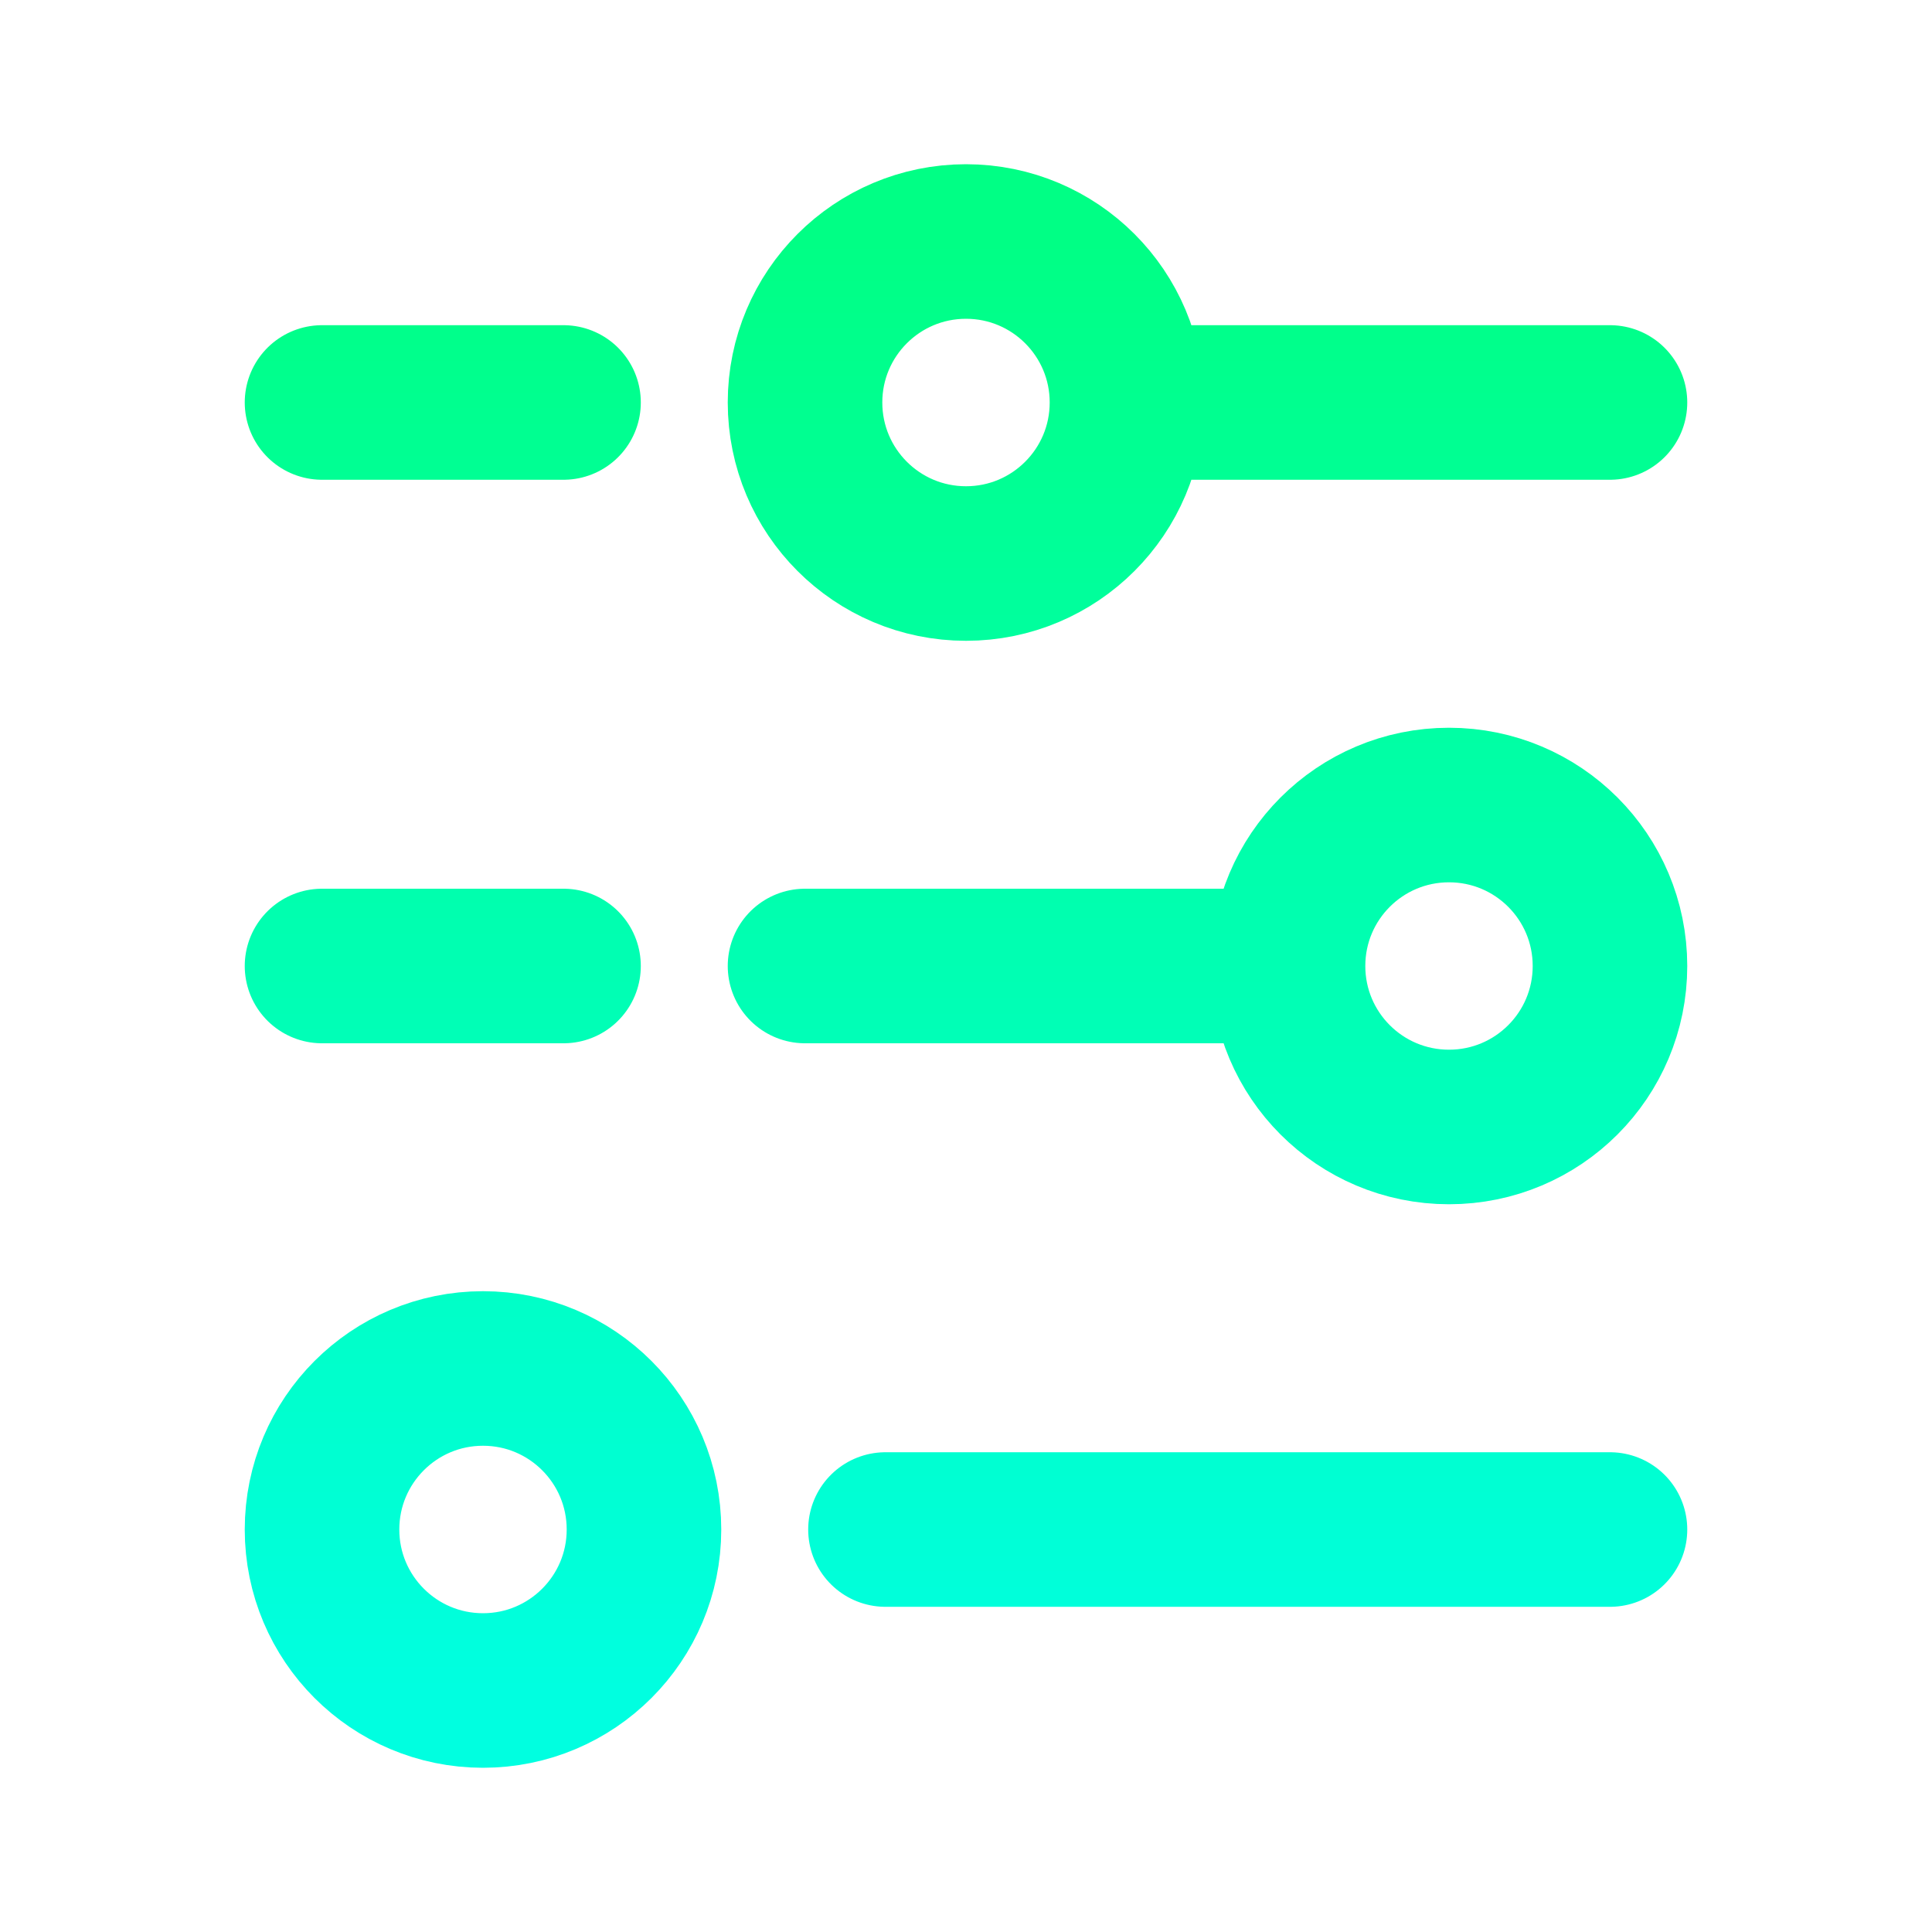 <svg width="25" height="25" viewBox="0 0 25 25" fill="none" xmlns="http://www.w3.org/2000/svg">
<path d="M4.167 5.208H7.292M14.583 5.208H20.833M14.583 5.208C14.583 4.058 13.651 3.125 12.5 3.125C11.349 3.125 10.417 4.058 10.417 5.208C10.417 6.359 11.349 7.292 12.5 7.292C13.651 7.292 14.583 6.359 14.583 5.208ZM10.417 12.5H16.667M16.667 12.5C16.667 13.651 17.599 14.583 18.75 14.583C19.901 14.583 20.833 13.651 20.833 12.5C20.833 11.349 19.901 10.417 18.75 10.417C17.599 10.417 16.667 11.349 16.667 12.5ZM4.167 12.5H7.292M11.458 19.792H20.833M6.25 17.708C7.401 17.708 8.333 18.641 8.333 19.792C8.333 20.942 7.401 21.875 6.25 21.875C5.099 21.875 4.167 20.942 4.167 19.792C4.167 18.641 5.099 17.708 6.25 17.708Z" stroke="url(#paint0_linear_78_9)" stroke-width="2" stroke-linecap="round"/>
<defs>
<linearGradient id="paint0_linear_78_9" x1="12.5" y1="3.125" x2="12.5" y2="21.875" gradientUnits="userSpaceOnUse">
<stop stop-color="#00FF85"/>
<stop offset="1" stop-color="#00FFE0"/>
</linearGradient>
</defs>
</svg>
